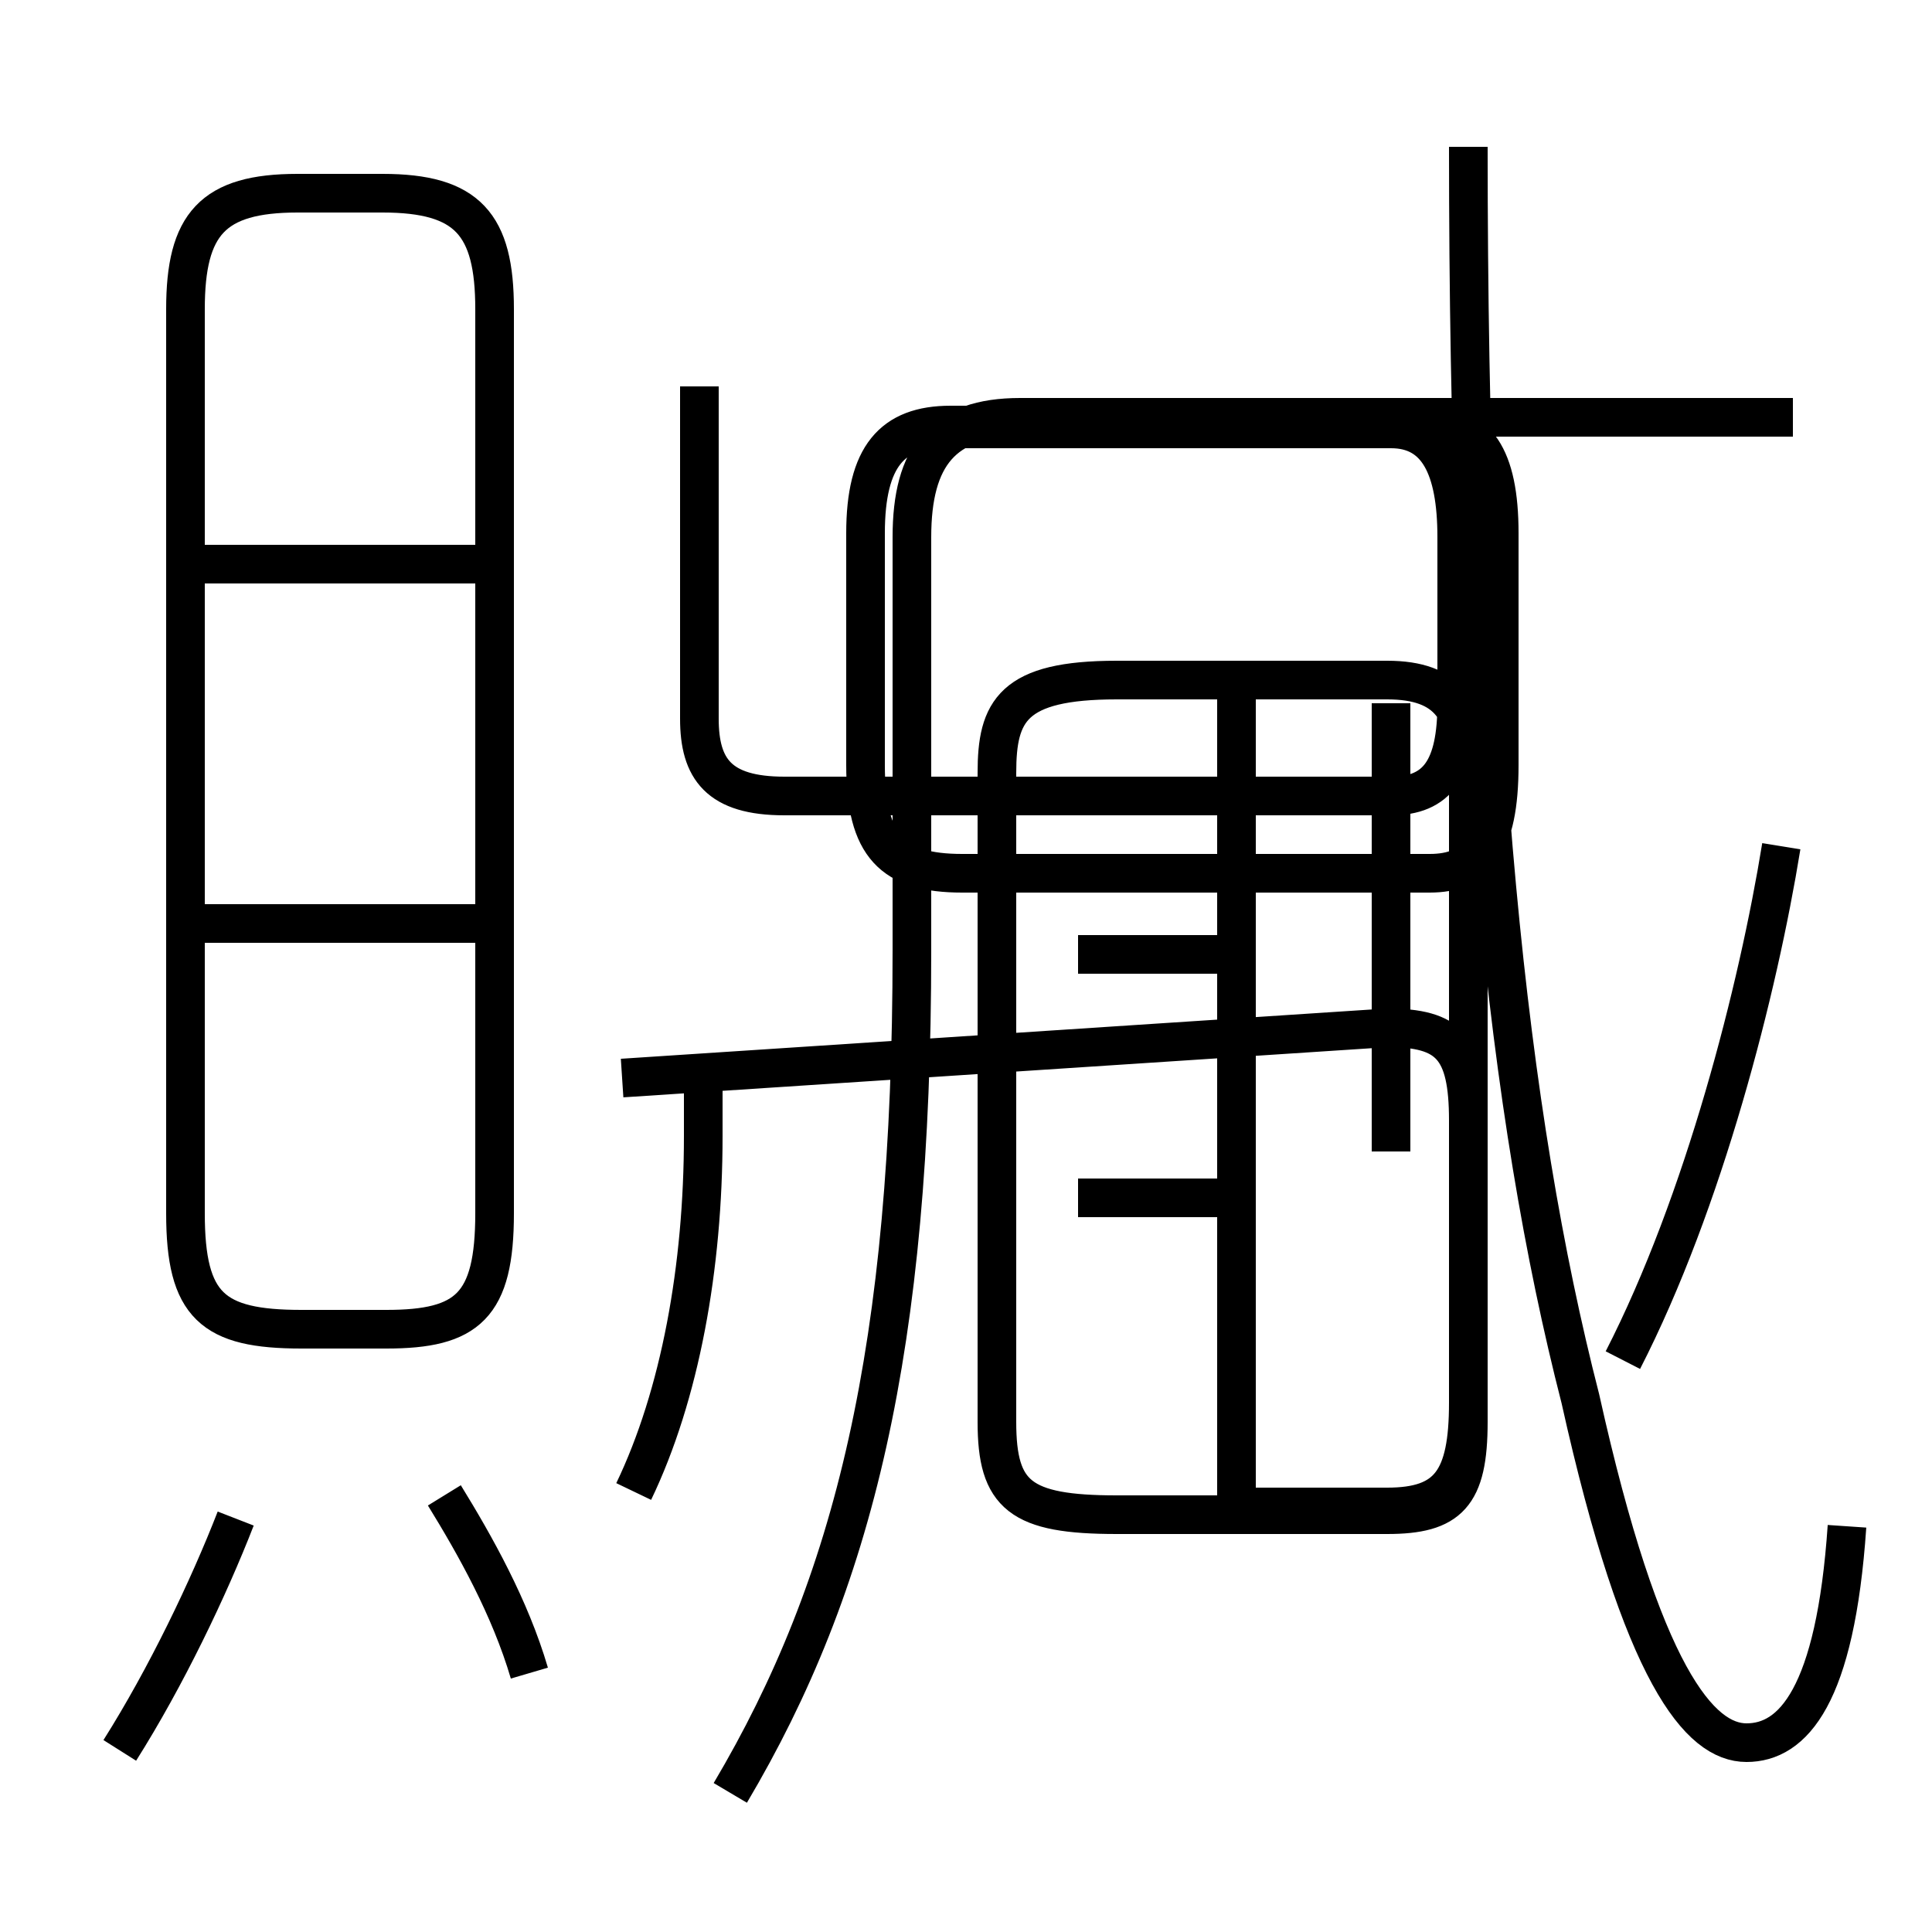 <?xml version='1.0' encoding='utf8'?>
<svg viewBox="0.0 -6.0 50.0 50.0" version="1.1" xmlns="http://www.w3.org/2000/svg">
<rect x="0.0" y="-6.0" width="50.0" height="50.0" fill="#808080" stroke="none"/>
<rect x="-1000" y="-1000" width="2000" height="2000" stroke="white" fill="white"/>
<g style="fill:white;stroke:#000000;  stroke-width:1">
<path d="M 47.8 -4.5 C 47.5 -0.1 46.4 1.1 45.2 1.1 C 44.0 1.1 42.5 -0.6 40.9 -7.8 C 39.0 -15.2 38.0 -24.9 38.0 -40.2 M 3.1 1.3 C 4.3 -0.6 5.4 -2.9 6.1 -4.7 M 13.7 -0.7 C 13.2 -2.4 12.3 -4.0 11.5 -5.3 M 18.9 2.4 C 22.1 -3.0 23.6 -9.1 23.6 -19.4 L 23.6 -30.1 C 23.6 -32.2 24.4 -33.2 26.4 -33.2 L 46.4 -33.2 M 12.8 -20.1 L 5.0 -20.1 M 16.4 -5.4 C 17.6 -7.9 18.2 -11.2 18.2 -14.6 L 18.2 -16.1 M 7.8 -9.6 L 10.0 -9.6 C 12.1 -9.6 12.8 -10.2 12.8 -12.6 L 12.8 -36.0 C 12.8 -38.2 12.1 -39.0 9.9 -39.0 L 7.7 -39.0 C 5.5 -39.0 4.8 -38.2 4.8 -36.0 L 4.8 -12.6 C 4.8 -10.2 5.5 -9.6 7.8 -9.6 Z M 12.8 -29.4 L 5.0 -29.4 M 31.9 -5.0 L 35.9 -5.0 C 37.5 -5.0 38.0 -5.7 38.0 -7.7 L 38.0 -24.0 C 38.0 -25.6 37.5 -26.4 35.9 -26.4 L 28.9 -26.4 C 26.2 -26.4 25.8 -25.6 25.8 -24.0 L 25.8 -7.2 C 25.8 -5.3 26.4 -4.8 28.9 -4.8 L 35.9 -4.8 C 37.5 -4.8 38.0 -5.3 38.0 -7.2 L 38.0 -15.0 C 38.0 -16.9 37.5 -17.4 35.9 -17.4 L 16.1 -16.1 M 32.0 -5.0 L 32.0 -26.1 M 32.0 -13.0 L 27.9 -13.0 M 32.0 -19.3 L 27.9 -19.3 M 46.1 -22.1 C 45.5 -18.4 44.1 -12.9 42.0 -8.8 M 36.0 -14.2 L 36.0 -25.8 M 18.1 -34.0 L 18.1 -25.4 C 18.1 -24.1 18.6 -23.4 20.3 -23.4 L 36.0 -23.4 C 37.2 -23.4 37.7 -24.1 37.7 -25.8 L 37.7 -30.1 C 37.7 -31.9 37.2 -32.9 36.0 -32.9 L 24.4 -32.9 C 23.1 -32.9 22.4 -32.2 22.4 -30.2 L 22.4 -24.2 C 22.4 -22.1 23.1 -21.4 24.9 -21.4 L 37.0 -21.4 C 38.2 -21.4 38.8 -22.1 38.8 -24.2 L 38.8 -30.2 C 38.8 -32.2 38.2 -33.0 37.0 -33.0 L 24.6 -33.0 C 23.1 -33.0 22.4 -32.2 22.4 -30.2 L 22.4 -24.2 C 22.4 -22.1 23.1 -21.4 24.9 -21.4 L 37.0 -21.4 C 38.2 -21.4 38.8 -22.1 38.8 -24.2 L 38.8 -30.2 C 38.8 -32.2 38.2 -33.0 37.0 -33.0 L 24.6 -33.0 C 23.1 -33.0 22.4 -32.2 22.4 -30.2 L 22.4 -24.2 C 22.4 -22.1 23.1 -21.4 24.9 -21.4 L 37.0 -21.4 C 38.2 -21.4 38.8 -22.1 38.8 -24.2 L 38.8 -30.2 C 38.8 -32.2 38.2 -33.0 37.0 -33.0 L 24.6 -33.0 C 23.1 -33.0 22.4 -32.2 22.4 -30.2" transform="translate(0.0, 38.0)" />
</g>
</svg>